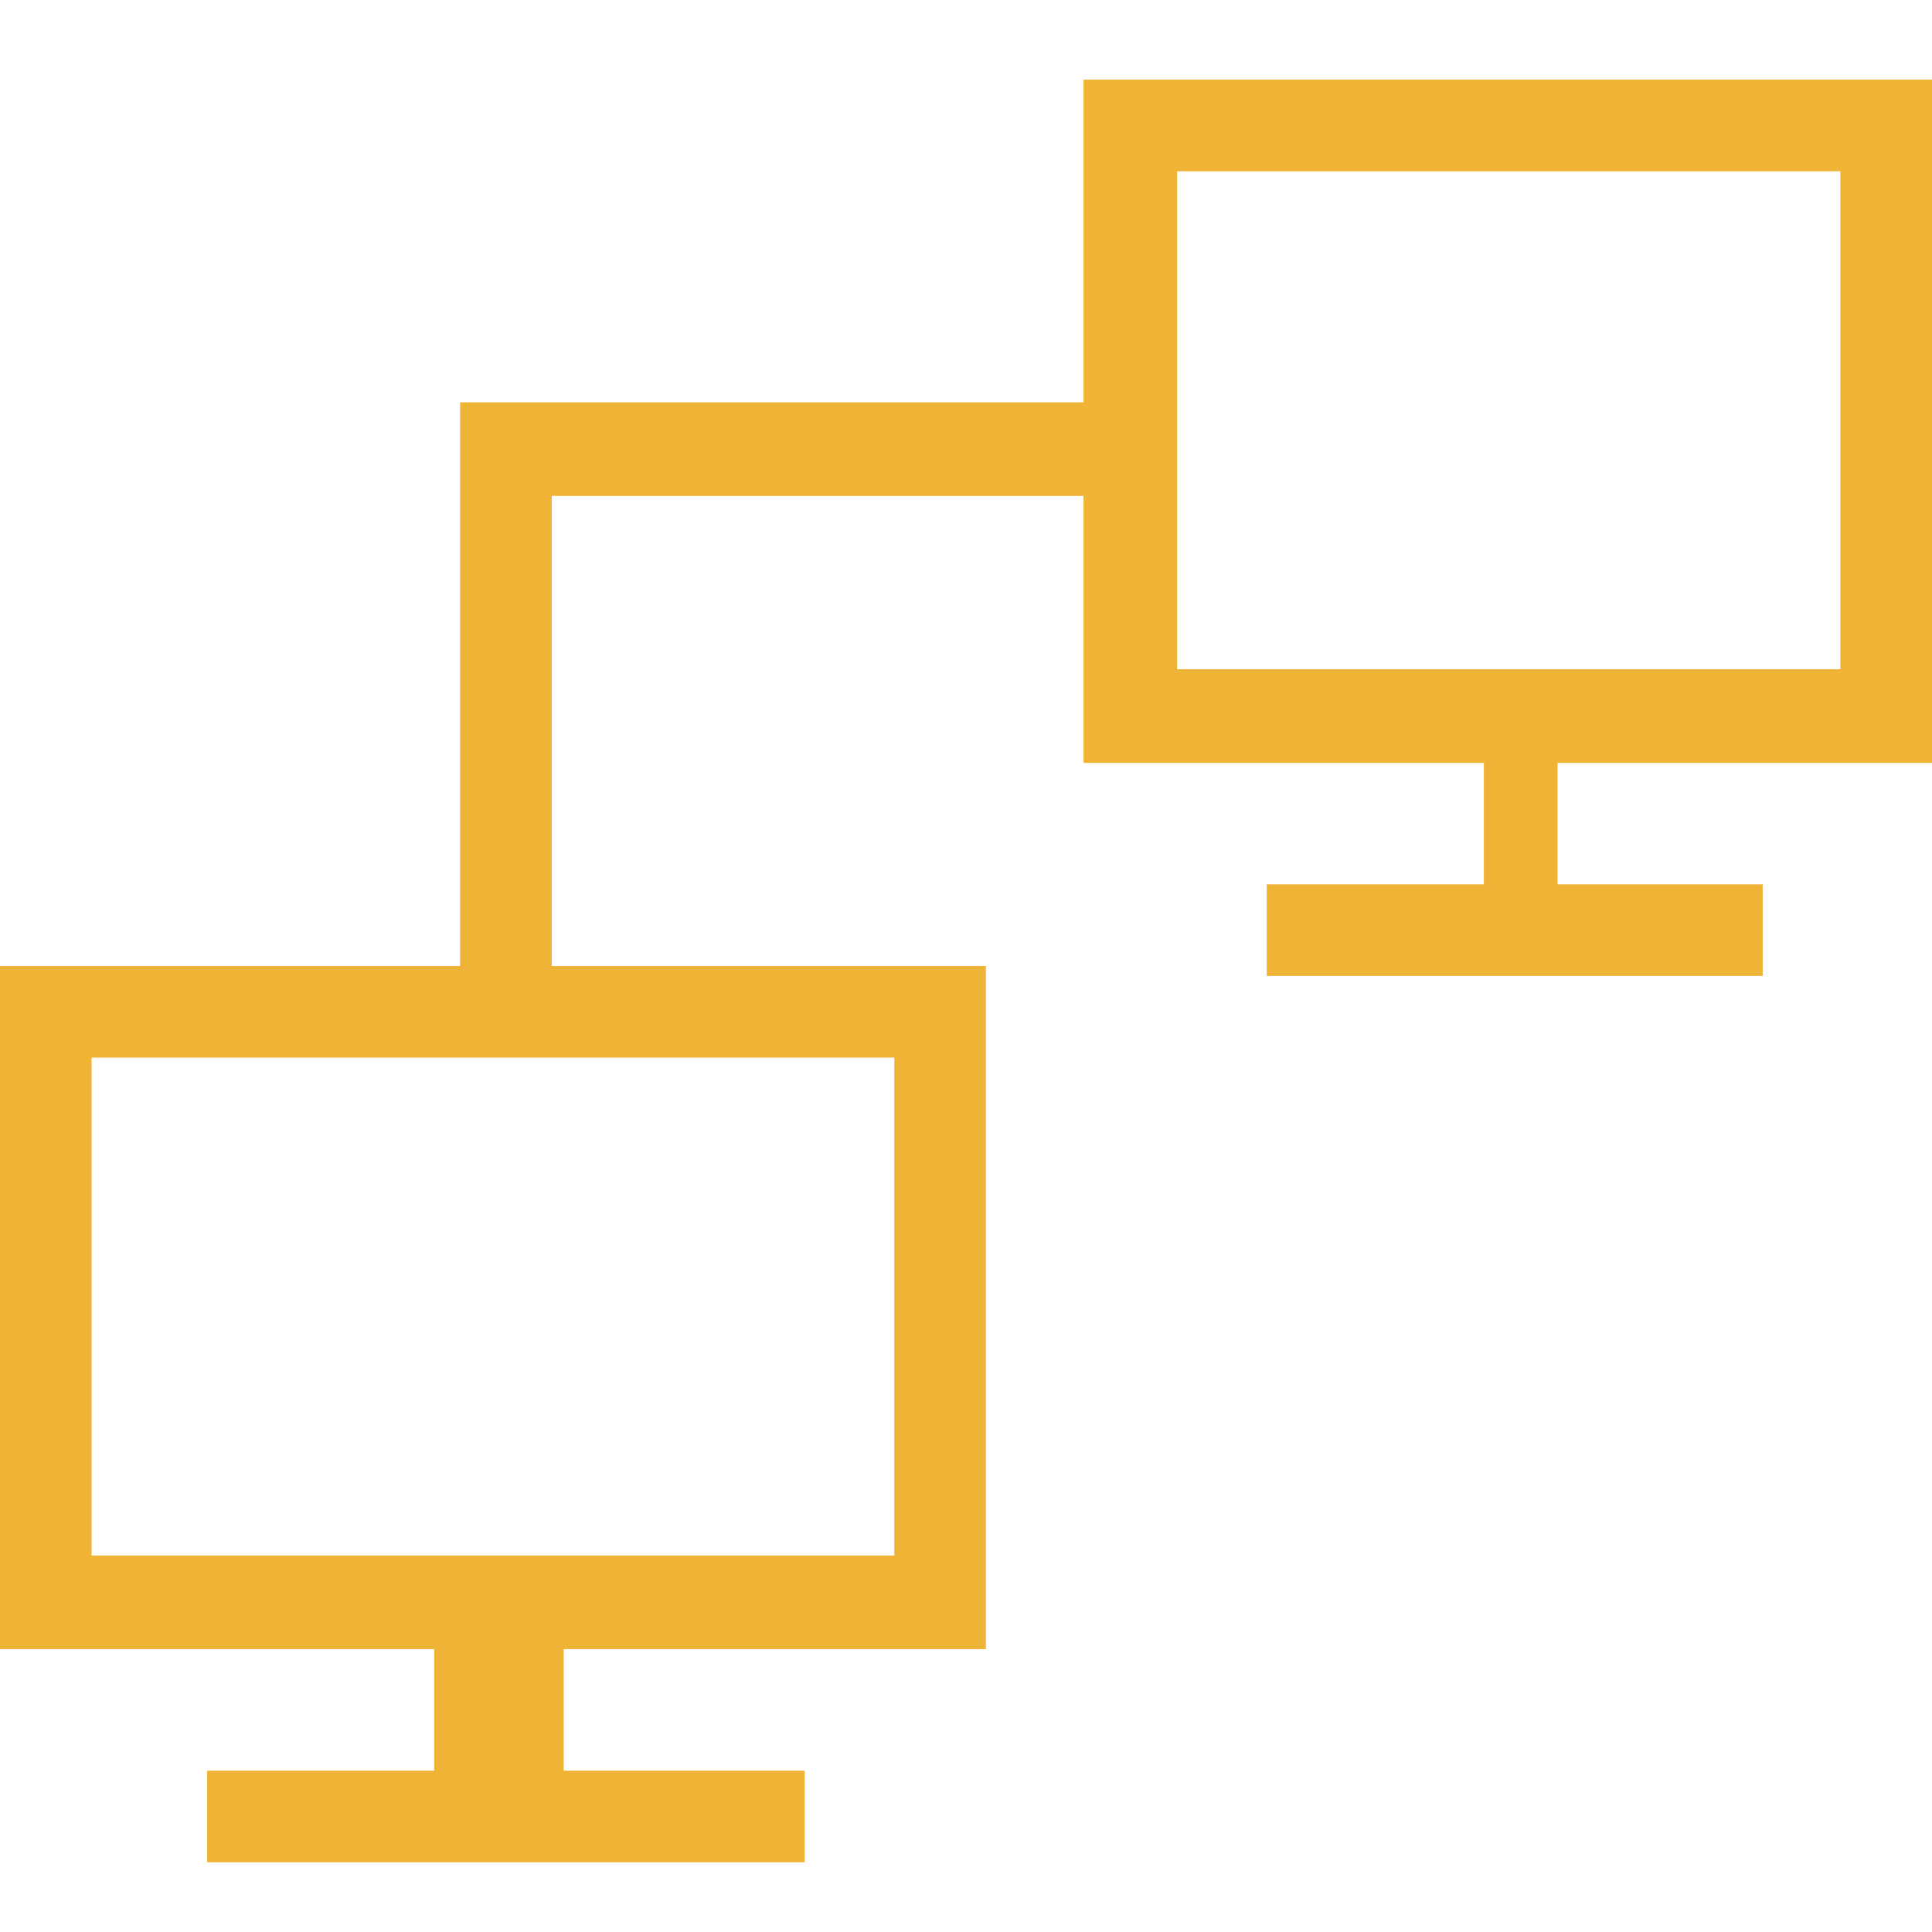 <?xml version="1.0" standalone="no"?><!DOCTYPE svg PUBLIC "-//W3C//DTD SVG 1.1//EN" "http://www.w3.org/Graphics/SVG/1.1/DTD/svg11.dtd"><svg t="1505359110077" class="icon" style="" viewBox="0 0 1024 1024" version="1.1" xmlns="http://www.w3.org/2000/svg" p-id="38665" xmlns:xlink="http://www.w3.org/1999/xlink" width="200" height="200"><defs><style type="text/css"></style></defs><path d="M574.285 42.227l0 171.019-306.144 0-24.28 0 0 24.28 0 274.474L0 512l0 362.095 230.136 0 0 64.396-96.066 0L109.79 938.491l0 48.561 24.28 0 268.14 0 24.28 0 0-48.561-24.28 0-103.456 0 0-64.396 223.802 0L522.557 512 292.421 512 292.421 262.862l281.864 0 0 141.46 212.19 0 0 64.396L675.629 468.718l-4.223 0L671.406 517.278 675.629 517.278l245.971 0 12.668 0 0-48.561-12.668 0-96.066 0 0-64.396L1024 404.322 1024 42.227 574.285 42.227zM473.996 824.478 48.561 824.478l0-263.918 425.435 0L473.996 824.478zM975.439 354.705 623.901 354.705l0-263.918 351.538 0L975.439 354.705z" p-id="38666" fill="#efb336"></path></svg>